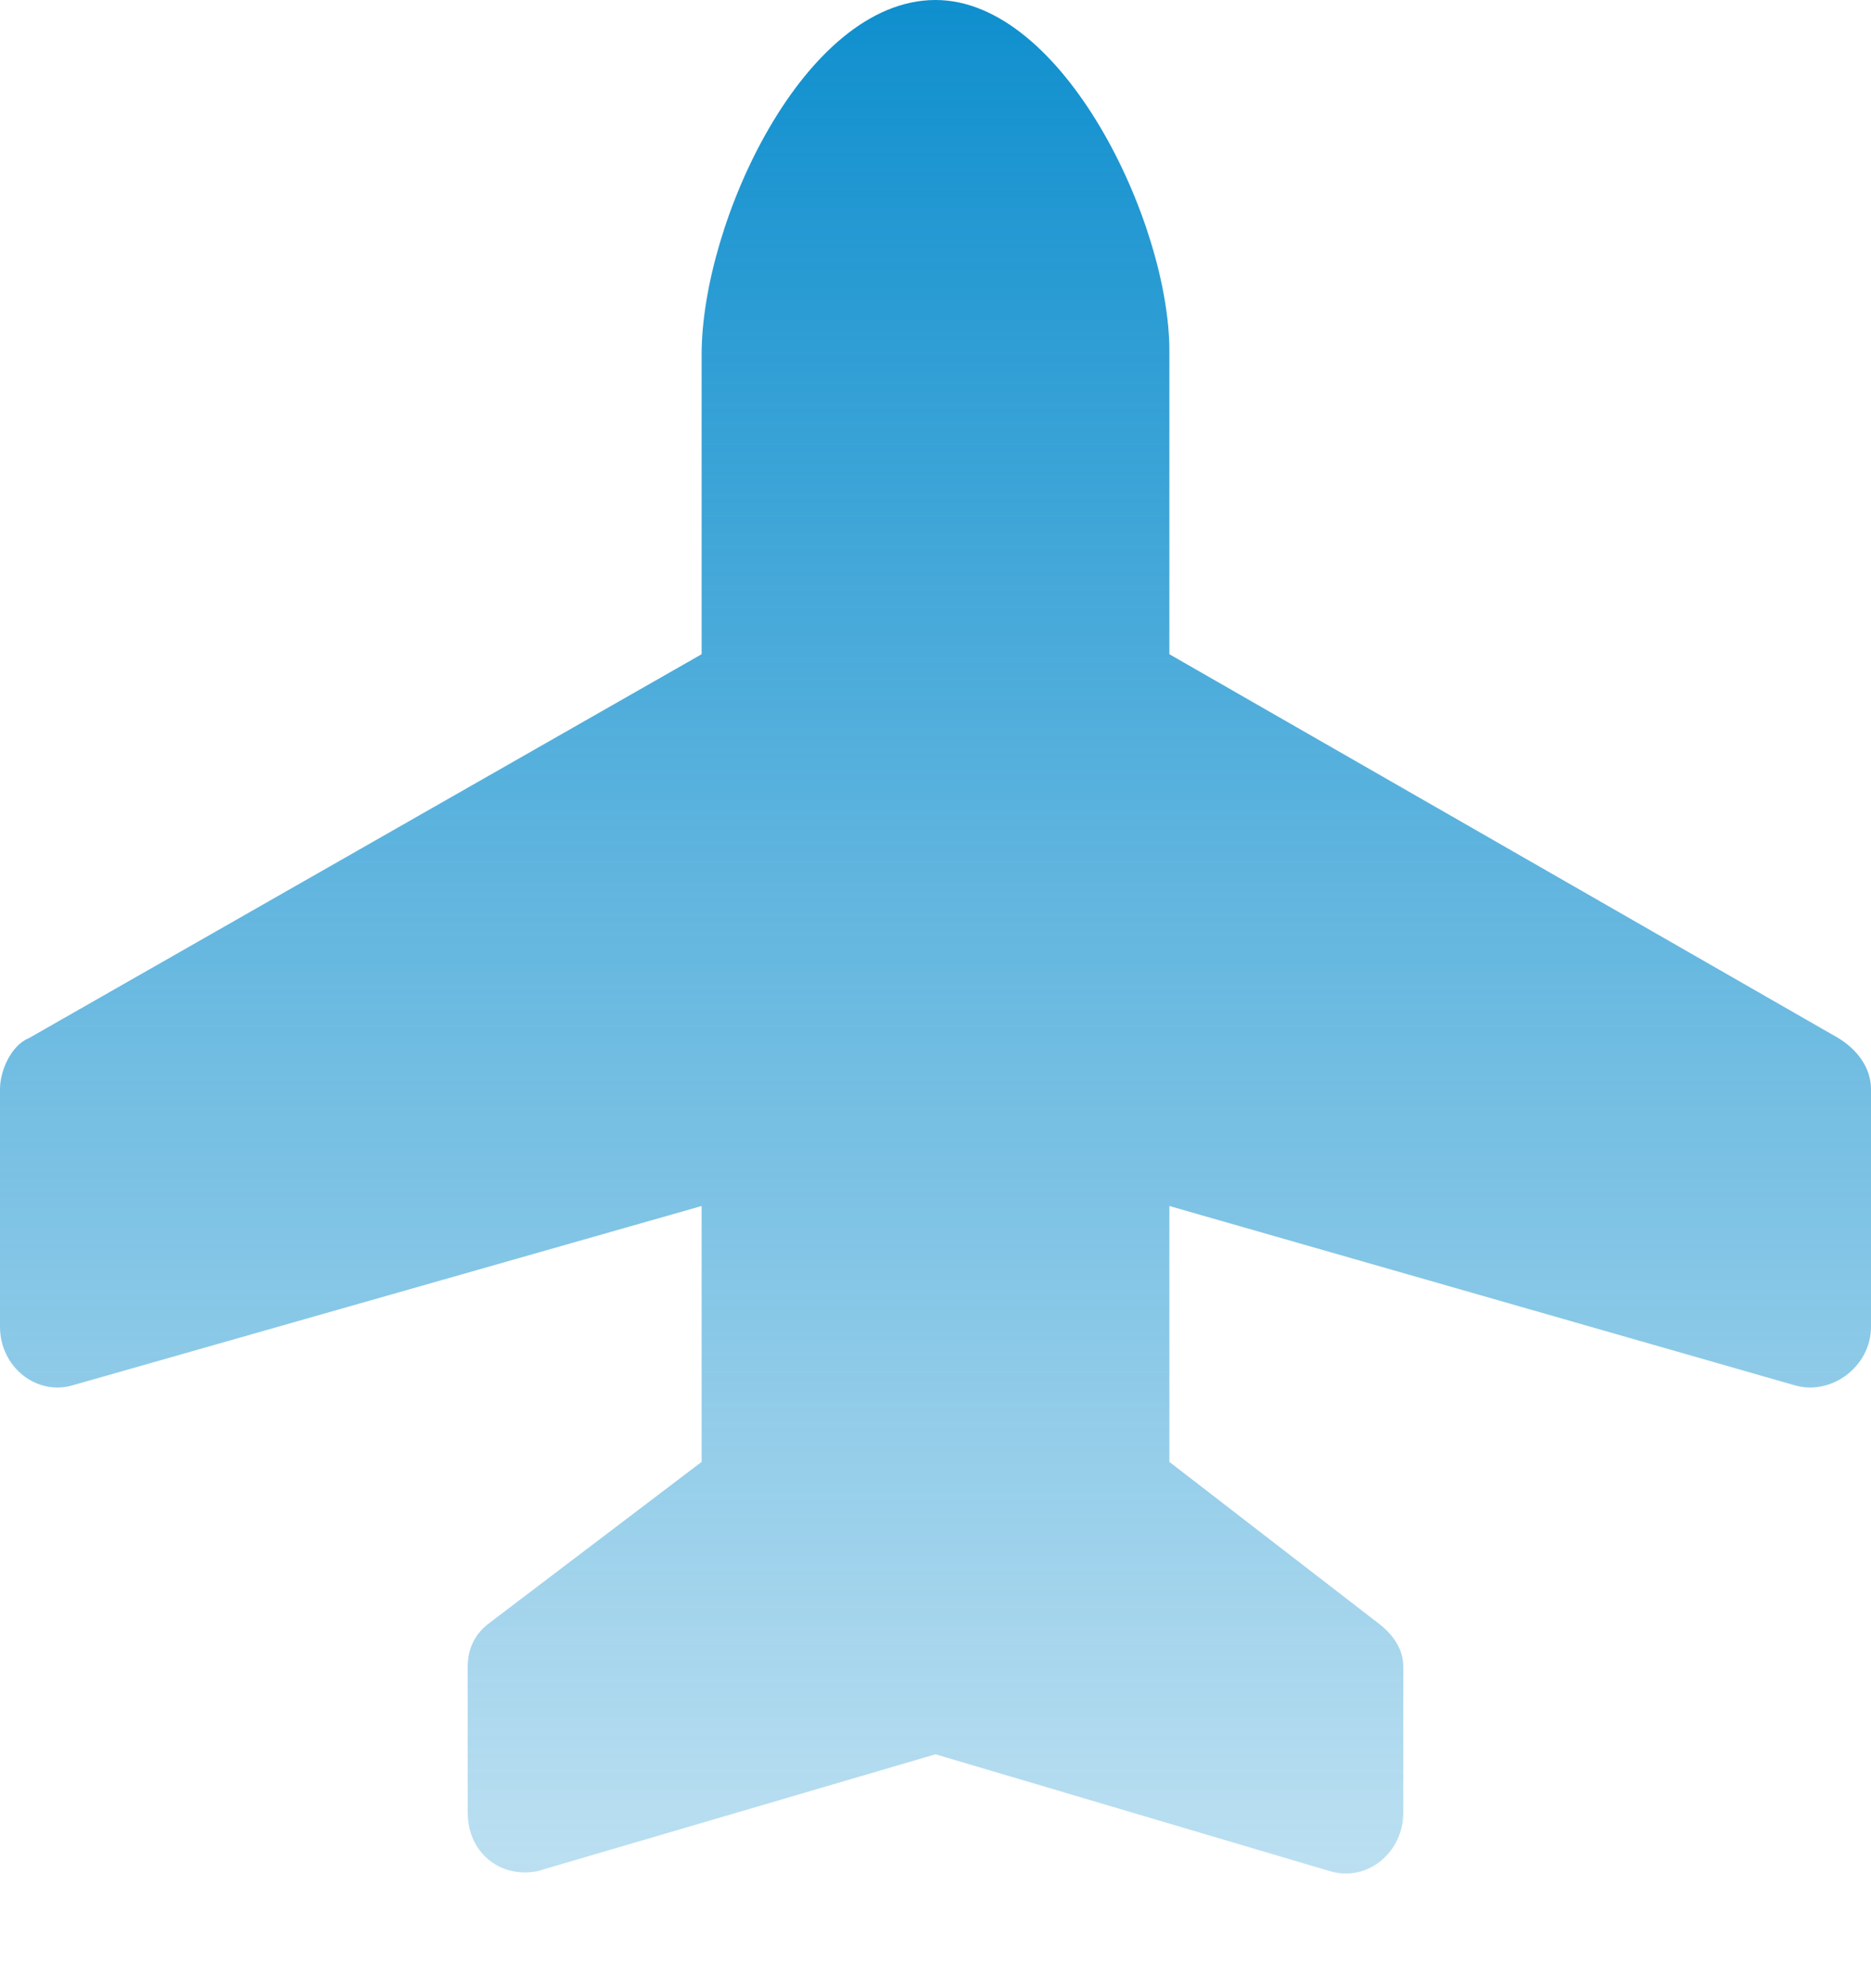 <svg width="16" height="17" viewBox="0 0 16 17" fill="none" xmlns="http://www.w3.org/2000/svg">
<path id="plane-up" d="M16 9.312V11.344C16 11.688 15.656 11.938 15.344 11.844L10 10.312V12.5L11.781 13.875C11.906 13.969 12 14.094 12 14.25V15.5C12 15.844 11.688 16.094 11.375 16L8 15L4.594 16C4.281 16.062 4 15.844 4 15.5V14.25C4 14.094 4.062 13.969 4.188 13.875L6 12.5V10.312L0.625 11.844C0.312 11.938 0 11.688 0 11.344V9.312C0 9.156 0.094 8.938 0.25 8.875L6 5.594V3.031C6 1.906 6.875 0 8 0C9.094 0 10 1.906 10 3V5.594L15.719 8.875C15.875 8.969 16 9.125 16 9.312Z" fill="url(#paint0_linear_392_4)"/>
<defs>
<linearGradient id="paint0_linear_392_4" x1="8" y1="0" x2="8" y2="16" gradientUnits="userSpaceOnUse">
<stop stop-color="#0f8fce"/>
<stop offset="1" stop-color="#0f8fce9e" stop-opacity="0.28"/>
</linearGradient>
</defs>
</svg>
